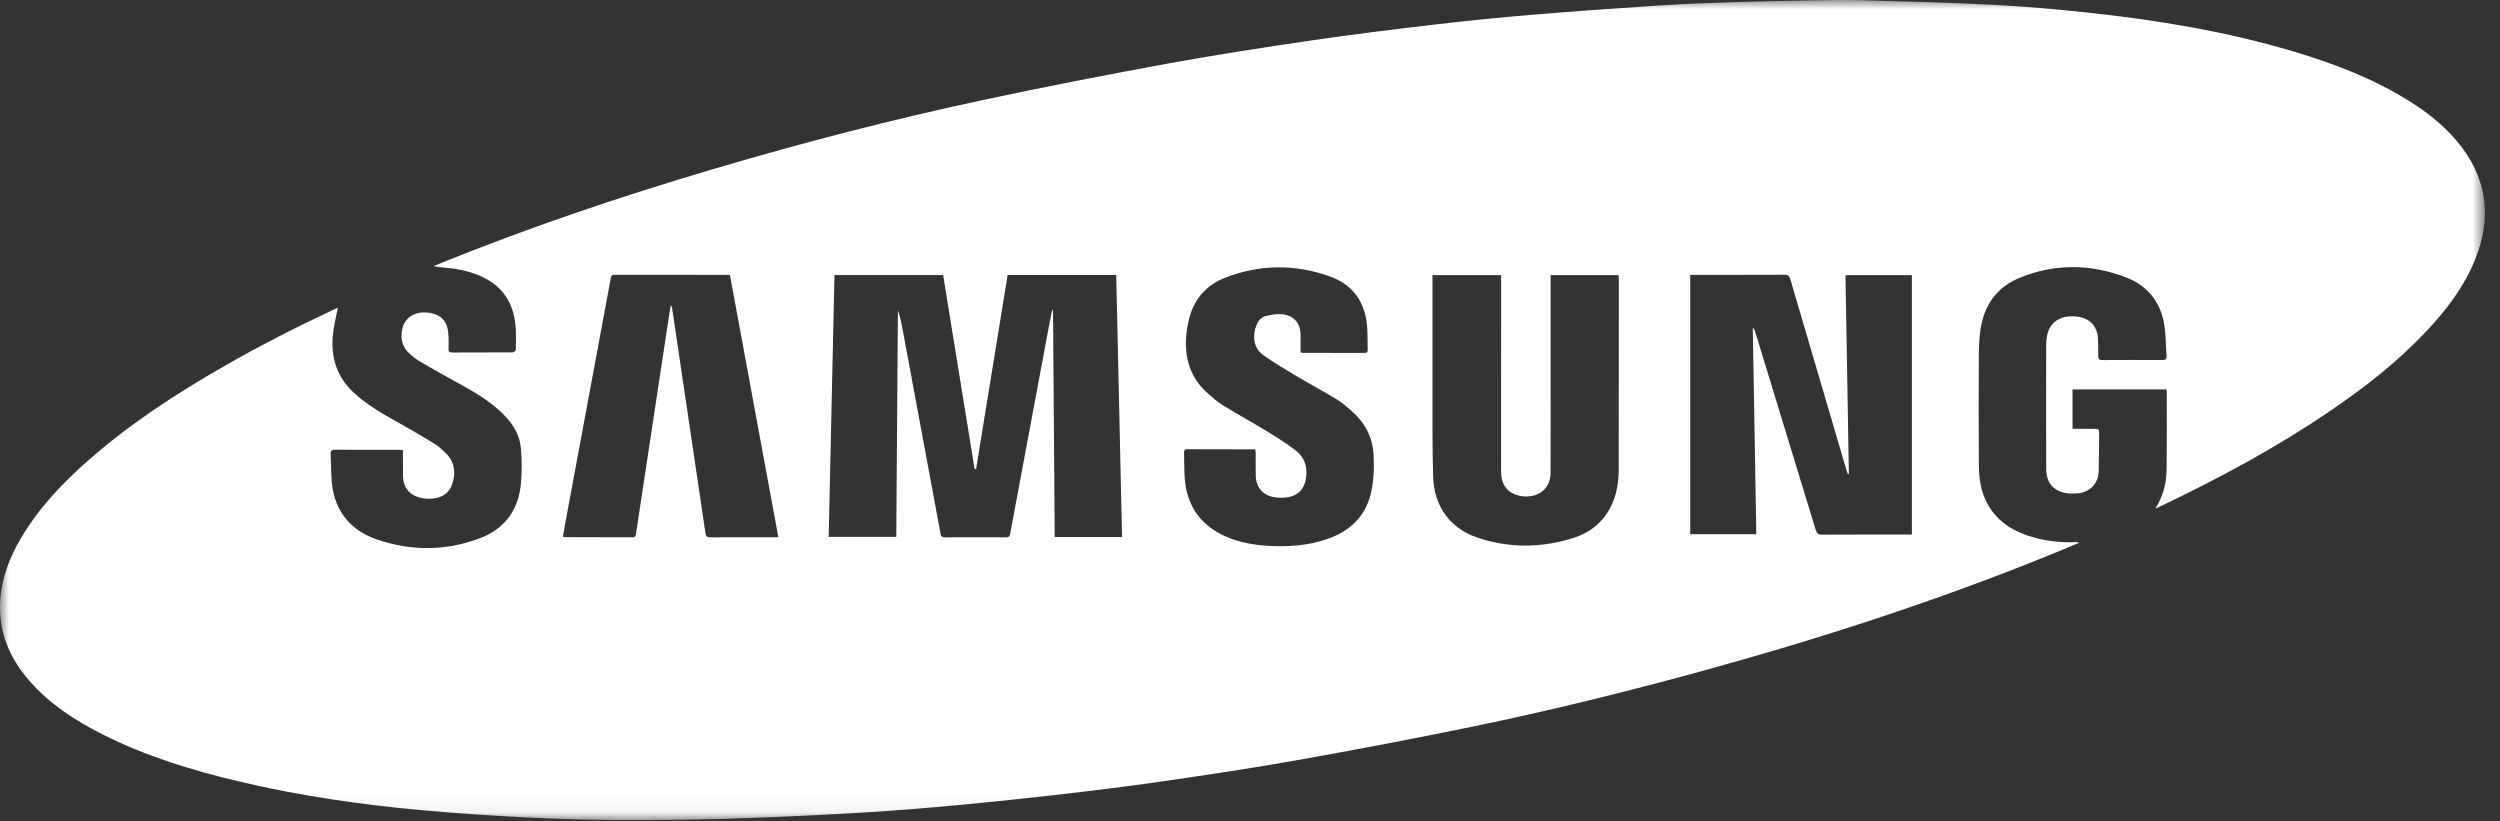<?xml version="1.0" encoding="UTF-8"?>
<svg width="137px" height="45px" viewBox="0 0 137 45" version="1.1" xmlns="http://www.w3.org/2000/svg" xmlns:xlink="http://www.w3.org/1999/xlink">
    <rect x="0" y="0" width="137" height="45" fill="#333333" stroke="none"/>
    <!-- Generator: Sketch 45.1 (43504) - http://www.bohemiancoding.com/sketch -->
    <title>Page 1</title>
    <desc>Created with Sketch.</desc>
    <defs>
        <polygon id="path-1" points="1.51374455e-05 44.938 136.173 44.938 136.173 2.71136523e-05 1.51374455e-05 2.71136523e-05 1.51374455e-05 44.938"></polygon>
    </defs>
    <g id="Welcome" stroke="none" stroke-width="1" fill="none" fill-rule="evenodd">
        <g id="Desktop-HD-Copy-5" transform="translate(-466, -2321)">
            <g id="Page-1" transform="translate(466, 2321)">
                <mask id="mask-2" fill="white">
                    <use xlink:href="#path-1"></use>
                </mask>
                <g id="Clip-2"></g>
                <path d="M71.271,19.306 C71.323,19.323 71.344,19.336 71.365,19.336 C72.507,19.338 73.648,19.337 74.79,19.342 C74.933,19.342 74.952,19.267 74.95,19.154 C74.939,18.743 74.949,18.331 74.92,17.922 C74.826,16.598 74.176,15.625 72.922,15.165 C71.008,14.464 69.063,14.478 67.156,15.212 C66.154,15.598 65.468,16.337 65.185,17.385 C65.071,17.807 65.003,18.252 64.99,18.688 C64.955,19.826 65.329,20.812 66.208,21.575 C66.467,21.8 66.726,22.033 67.017,22.211 C67.805,22.694 68.615,23.14 69.405,23.62 C69.939,23.945 70.469,24.281 70.969,24.655 C71.406,24.982 71.628,25.438 71.591,26.007 C71.546,26.716 71.197,27.158 70.547,27.252 C70.33,27.284 70.101,27.284 69.883,27.255 C69.213,27.164 68.823,26.713 68.813,26.04 C68.808,25.652 68.813,25.263 68.811,24.875 C68.811,24.795 68.802,24.715 68.797,24.646 C68.755,24.632 68.741,24.624 68.727,24.624 C67.501,24.622 66.275,24.622 65.049,24.617 C64.906,24.617 64.886,24.691 64.888,24.804 C64.9,25.268 64.889,25.734 64.922,26.196 C65.033,27.746 65.814,28.829 67.256,29.436 C67.977,29.739 68.737,29.866 69.512,29.911 C70.59,29.975 71.657,29.902 72.686,29.555 C73.936,29.134 74.815,28.342 75.126,27.025 C75.288,26.339 75.308,25.639 75.272,24.937 C75.223,23.944 74.787,23.143 74.043,22.499 C73.79,22.279 73.534,22.054 73.248,21.881 C72.483,21.42 71.696,20.995 70.929,20.538 C70.346,20.191 69.761,19.842 69.211,19.446 C68.651,19.043 68.648,18.335 68.849,17.832 C68.946,17.588 69.113,17.378 69.369,17.318 C69.667,17.247 69.987,17.19 70.287,17.223 C70.924,17.295 71.268,17.726 71.271,18.362 C71.272,18.673 71.271,18.984 71.271,19.306 L71.271,19.306 Z M42.652,29.426 C41.765,24.621 40.883,19.847 40.002,15.077 C39.945,15.069 39.915,15.062 39.885,15.062 C37.816,15.061 35.748,15.063 33.679,15.058 C33.54,15.058 33.494,15.113 33.472,15.236 C33.308,16.134 33.139,17.03 32.972,17.927 C32.314,21.47 31.656,25.012 30.998,28.555 C30.945,28.842 30.897,29.13 30.848,29.411 C30.894,29.427 30.908,29.436 30.922,29.436 C32.171,29.439 33.42,29.438 34.669,29.444 C34.806,29.445 34.835,29.372 34.851,29.265 C34.915,28.837 34.98,28.408 35.045,27.98 C35.299,26.303 35.553,24.627 35.807,22.951 C36.06,21.281 36.313,19.612 36.566,17.943 C36.627,17.542 36.691,17.141 36.753,16.741 C36.81,16.778 36.822,16.818 36.828,16.859 C37.077,18.536 37.324,20.214 37.573,21.891 C37.935,24.328 38.301,26.764 38.657,29.202 C38.683,29.38 38.731,29.447 38.921,29.446 C40.086,29.438 41.251,29.442 42.415,29.441 C42.482,29.441 42.549,29.433 42.652,29.426 L42.652,29.426 Z M82.261,15.077 L78.5,15.077 C78.5,15.197 78.5,15.302 78.5,15.406 C78.5,18.171 78.498,20.936 78.501,23.701 C78.503,24.5 78.514,25.299 78.534,26.098 C78.575,27.71 79.436,28.947 80.967,29.462 C82.699,30.045 84.46,30.034 86.202,29.485 C87.203,29.169 87.955,28.534 88.371,27.552 C88.618,26.968 88.705,26.35 88.706,25.722 C88.712,22.242 88.711,18.761 88.712,15.28 C88.712,15.214 88.704,15.148 88.699,15.077 L84.974,15.077 L84.974,15.361 C84.974,17.097 84.975,18.834 84.974,20.57 C84.974,22.36 84.977,24.15 84.97,25.94 C84.967,26.504 84.66,26.94 84.18,27.114 C83.607,27.322 82.916,27.18 82.565,26.781 C82.306,26.486 82.259,26.132 82.259,25.757 C82.262,22.307 82.261,18.857 82.261,15.406 L82.261,15.077 L82.261,15.077 Z M92.625,15.061 L92.625,29.273 L96.246,29.273 C96.181,25.49 96.117,21.727 96.053,17.965 C96.127,18.023 96.157,18.088 96.177,18.156 C97.287,21.784 98.398,25.412 99.502,29.042 C99.559,29.231 99.637,29.301 99.846,29.3 C101.401,29.289 102.957,29.294 104.513,29.294 L104.771,29.294 L104.771,15.076 L101.132,15.076 C101.194,18.718 101.256,22.345 101.318,25.971 C101.298,25.973 101.277,25.975 101.256,25.977 C101.229,25.892 101.2,25.807 101.174,25.721 C100.151,22.249 99.127,18.779 98.111,15.305 C98.057,15.121 97.989,15.055 97.788,15.056 C96.148,15.065 94.508,15.061 92.868,15.061 L92.625,15.061 L92.625,15.061 Z M61.489,29.429 C61.382,24.63 61.276,19.85 61.169,15.07 L55.218,15.07 C54.642,18.618 54.065,22.162 53.489,25.707 C53.462,25.705 53.435,25.703 53.408,25.702 C52.833,22.158 52.258,18.614 51.684,15.075 L45.729,15.075 C45.623,19.864 45.517,24.639 45.411,29.422 L49.116,29.422 C49.145,25.271 49.175,21.139 49.205,17.007 C49.329,17.36 49.401,17.716 49.467,18.072 C50.159,21.795 50.852,25.518 51.54,29.242 C51.567,29.388 51.618,29.446 51.775,29.445 C52.894,29.439 54.013,29.439 55.132,29.445 C55.278,29.446 55.334,29.392 55.357,29.258 C55.417,28.906 55.487,28.555 55.552,28.204 C56.202,24.729 56.85,21.253 57.5,17.778 C57.549,17.516 57.604,17.255 57.656,16.994 C57.672,16.997 57.688,16.999 57.705,17.002 C57.736,21.14 57.767,25.279 57.798,29.429 L61.489,29.429 Z M18.512,16.867 C18.417,17.377 18.285,17.876 18.238,18.384 C18.124,19.611 18.474,20.683 19.408,21.538 C20.187,22.253 21.106,22.755 22.021,23.267 C22.627,23.606 23.228,23.957 23.818,24.323 C24.043,24.463 24.241,24.651 24.432,24.837 C24.985,25.373 24.979,26.081 24.724,26.675 C24.655,26.834 24.52,26.984 24.379,27.089 C23.901,27.445 22.957,27.399 22.497,27.022 C22.181,26.762 22.086,26.41 22.083,26.023 C22.079,25.575 22.082,25.128 22.082,24.666 C21.994,24.659 21.928,24.65 21.862,24.65 C20.697,24.649 19.532,24.653 18.367,24.645 C18.178,24.644 18.108,24.695 18.12,24.888 C18.159,25.525 18.122,26.174 18.232,26.798 C18.473,28.166 19.317,29.095 20.616,29.548 C22.482,30.2 24.378,30.203 26.238,29.521 C27.678,28.993 28.452,27.911 28.557,26.391 C28.601,25.772 28.601,25.142 28.54,24.525 C28.454,23.662 27.946,23.009 27.312,22.448 C26.533,21.759 25.62,21.274 24.715,20.777 C24.125,20.454 23.541,20.12 22.962,19.779 C22.786,19.675 22.627,19.538 22.471,19.405 C22.028,19.026 21.927,18.536 22.053,17.996 C22.203,17.35 22.819,17.015 23.567,17.15 C24.249,17.272 24.558,17.667 24.581,18.455 C24.587,18.675 24.589,18.897 24.58,19.117 C24.574,19.264 24.623,19.319 24.775,19.318 C25.878,19.313 26.982,19.318 28.086,19.31 C28.149,19.309 28.265,19.225 28.266,19.178 C28.276,18.494 28.314,17.808 28.125,17.137 C27.834,16.103 27.145,15.442 26.16,15.057 C25.542,14.815 24.896,14.703 24.237,14.652 C24.085,14.64 23.934,14.63 23.773,14.578 C23.89,14.529 24.007,14.479 24.124,14.431 C29.016,12.454 34.01,10.767 39.07,9.27 C43.99,7.814 48.955,6.529 53.973,5.458 C57.33,4.742 60.701,4.086 64.078,3.469 C66.695,2.991 69.327,2.588 71.961,2.202 C74.208,1.873 76.465,1.598 78.722,1.334 C80.447,1.131 82.176,0.959 83.908,0.815 C86.211,0.623 88.517,0.458 90.824,0.307 C92.176,0.218 93.531,0.168 94.885,0.122 C96.232,0.076 97.579,0.051 98.927,0.029 C99.946,0.012 100.965,-0.016 101.983,0.012 C104.409,0.077 106.836,0.142 109.259,0.267 C110.978,0.355 112.695,0.505 114.407,0.69 C118.23,1.101 122.016,1.725 125.708,2.828 C127.913,3.487 130.052,4.303 132.012,5.528 C132.969,6.127 133.854,6.815 134.59,7.677 C136.292,9.67 136.604,11.88 135.612,14.283 C135.004,15.755 134.05,17 132.966,18.151 C131.371,19.846 129.545,21.265 127.623,22.568 C124.675,24.567 121.545,26.245 118.331,27.775 C118.277,27.8 118.222,27.823 118.121,27.867 C118.187,27.745 118.23,27.662 118.275,27.58 C118.605,26.984 118.725,26.334 118.732,25.667 C118.747,24.266 118.739,22.864 118.739,21.463 C118.739,21.426 118.733,21.389 118.729,21.338 L113.574,21.338 L113.574,23.5 C113.961,23.5 114.341,23.5 114.721,23.5 C115.032,23.5 115.035,23.5 115.032,23.809 C115.026,24.486 115.029,25.164 115.007,25.841 C114.984,26.514 114.504,26.994 113.828,27.037 C113.615,27.05 113.395,27.056 113.187,27.016 C112.505,26.885 112.137,26.438 112.133,25.7 C112.123,23.423 112.128,21.145 112.132,18.867 C112.132,18.701 112.149,18.531 112.184,18.369 C112.329,17.705 112.808,17.336 113.557,17.335 C114.474,17.334 114.936,17.848 114.966,18.547 C114.979,18.858 114.991,19.171 114.983,19.482 C114.978,19.667 115.029,19.733 115.225,19.731 C116.313,19.723 117.401,19.724 118.489,19.73 C118.665,19.731 118.744,19.686 118.728,19.499 C118.676,18.871 118.696,18.23 118.57,17.617 C118.335,16.465 117.622,15.633 116.524,15.208 C114.57,14.452 112.586,14.432 110.643,15.238 C109.372,15.765 108.696,16.794 108.519,18.14 C108.459,18.591 108.441,19.05 108.439,19.505 C108.431,21.485 108.426,23.466 108.441,25.446 C108.446,26.194 108.538,26.934 108.912,27.61 C109.479,28.636 110.407,29.169 111.499,29.466 C112.242,29.669 113.003,29.738 113.773,29.71 C113.823,29.708 113.874,29.709 113.935,29.749 C113.459,29.946 112.984,30.145 112.507,30.339 C106.172,32.921 99.674,35.021 93.077,36.826 C88.984,37.945 84.864,38.96 80.708,39.816 C77.503,40.477 74.286,41.087 71.065,41.66 C68.581,42.102 66.084,42.475 63.587,42.835 C61.611,43.121 59.628,43.36 57.644,43.585 C55.598,43.818 53.55,44.028 51.499,44.211 C49.746,44.367 47.989,44.492 46.231,44.589 C44.068,44.708 41.903,44.808 39.738,44.87 C37.763,44.926 35.786,44.946 33.81,44.936 C32.18,44.927 30.548,44.883 28.92,44.799 C26.963,44.697 25.007,44.572 23.056,44.393 C19.747,44.09 16.462,43.613 13.224,42.854 C10.597,42.237 8.025,41.459 5.609,40.239 C4.104,39.479 2.704,38.57 1.59,37.283 C0.501,36.028 -0.092,34.589 0.012,32.909 C0.088,31.675 0.523,30.553 1.146,29.496 C2.116,27.846 3.418,26.478 4.848,25.221 C7.107,23.234 9.615,21.599 12.219,20.103 C14.214,18.955 16.263,17.912 18.349,16.937 C18.41,16.909 18.473,16.883 18.512,16.867 L18.512,16.867 Z" id="Fill-1" fill="#FFFFFF" mask="url(#mask-2)"></path>
            </g>
        </g>
    </g>
</svg>